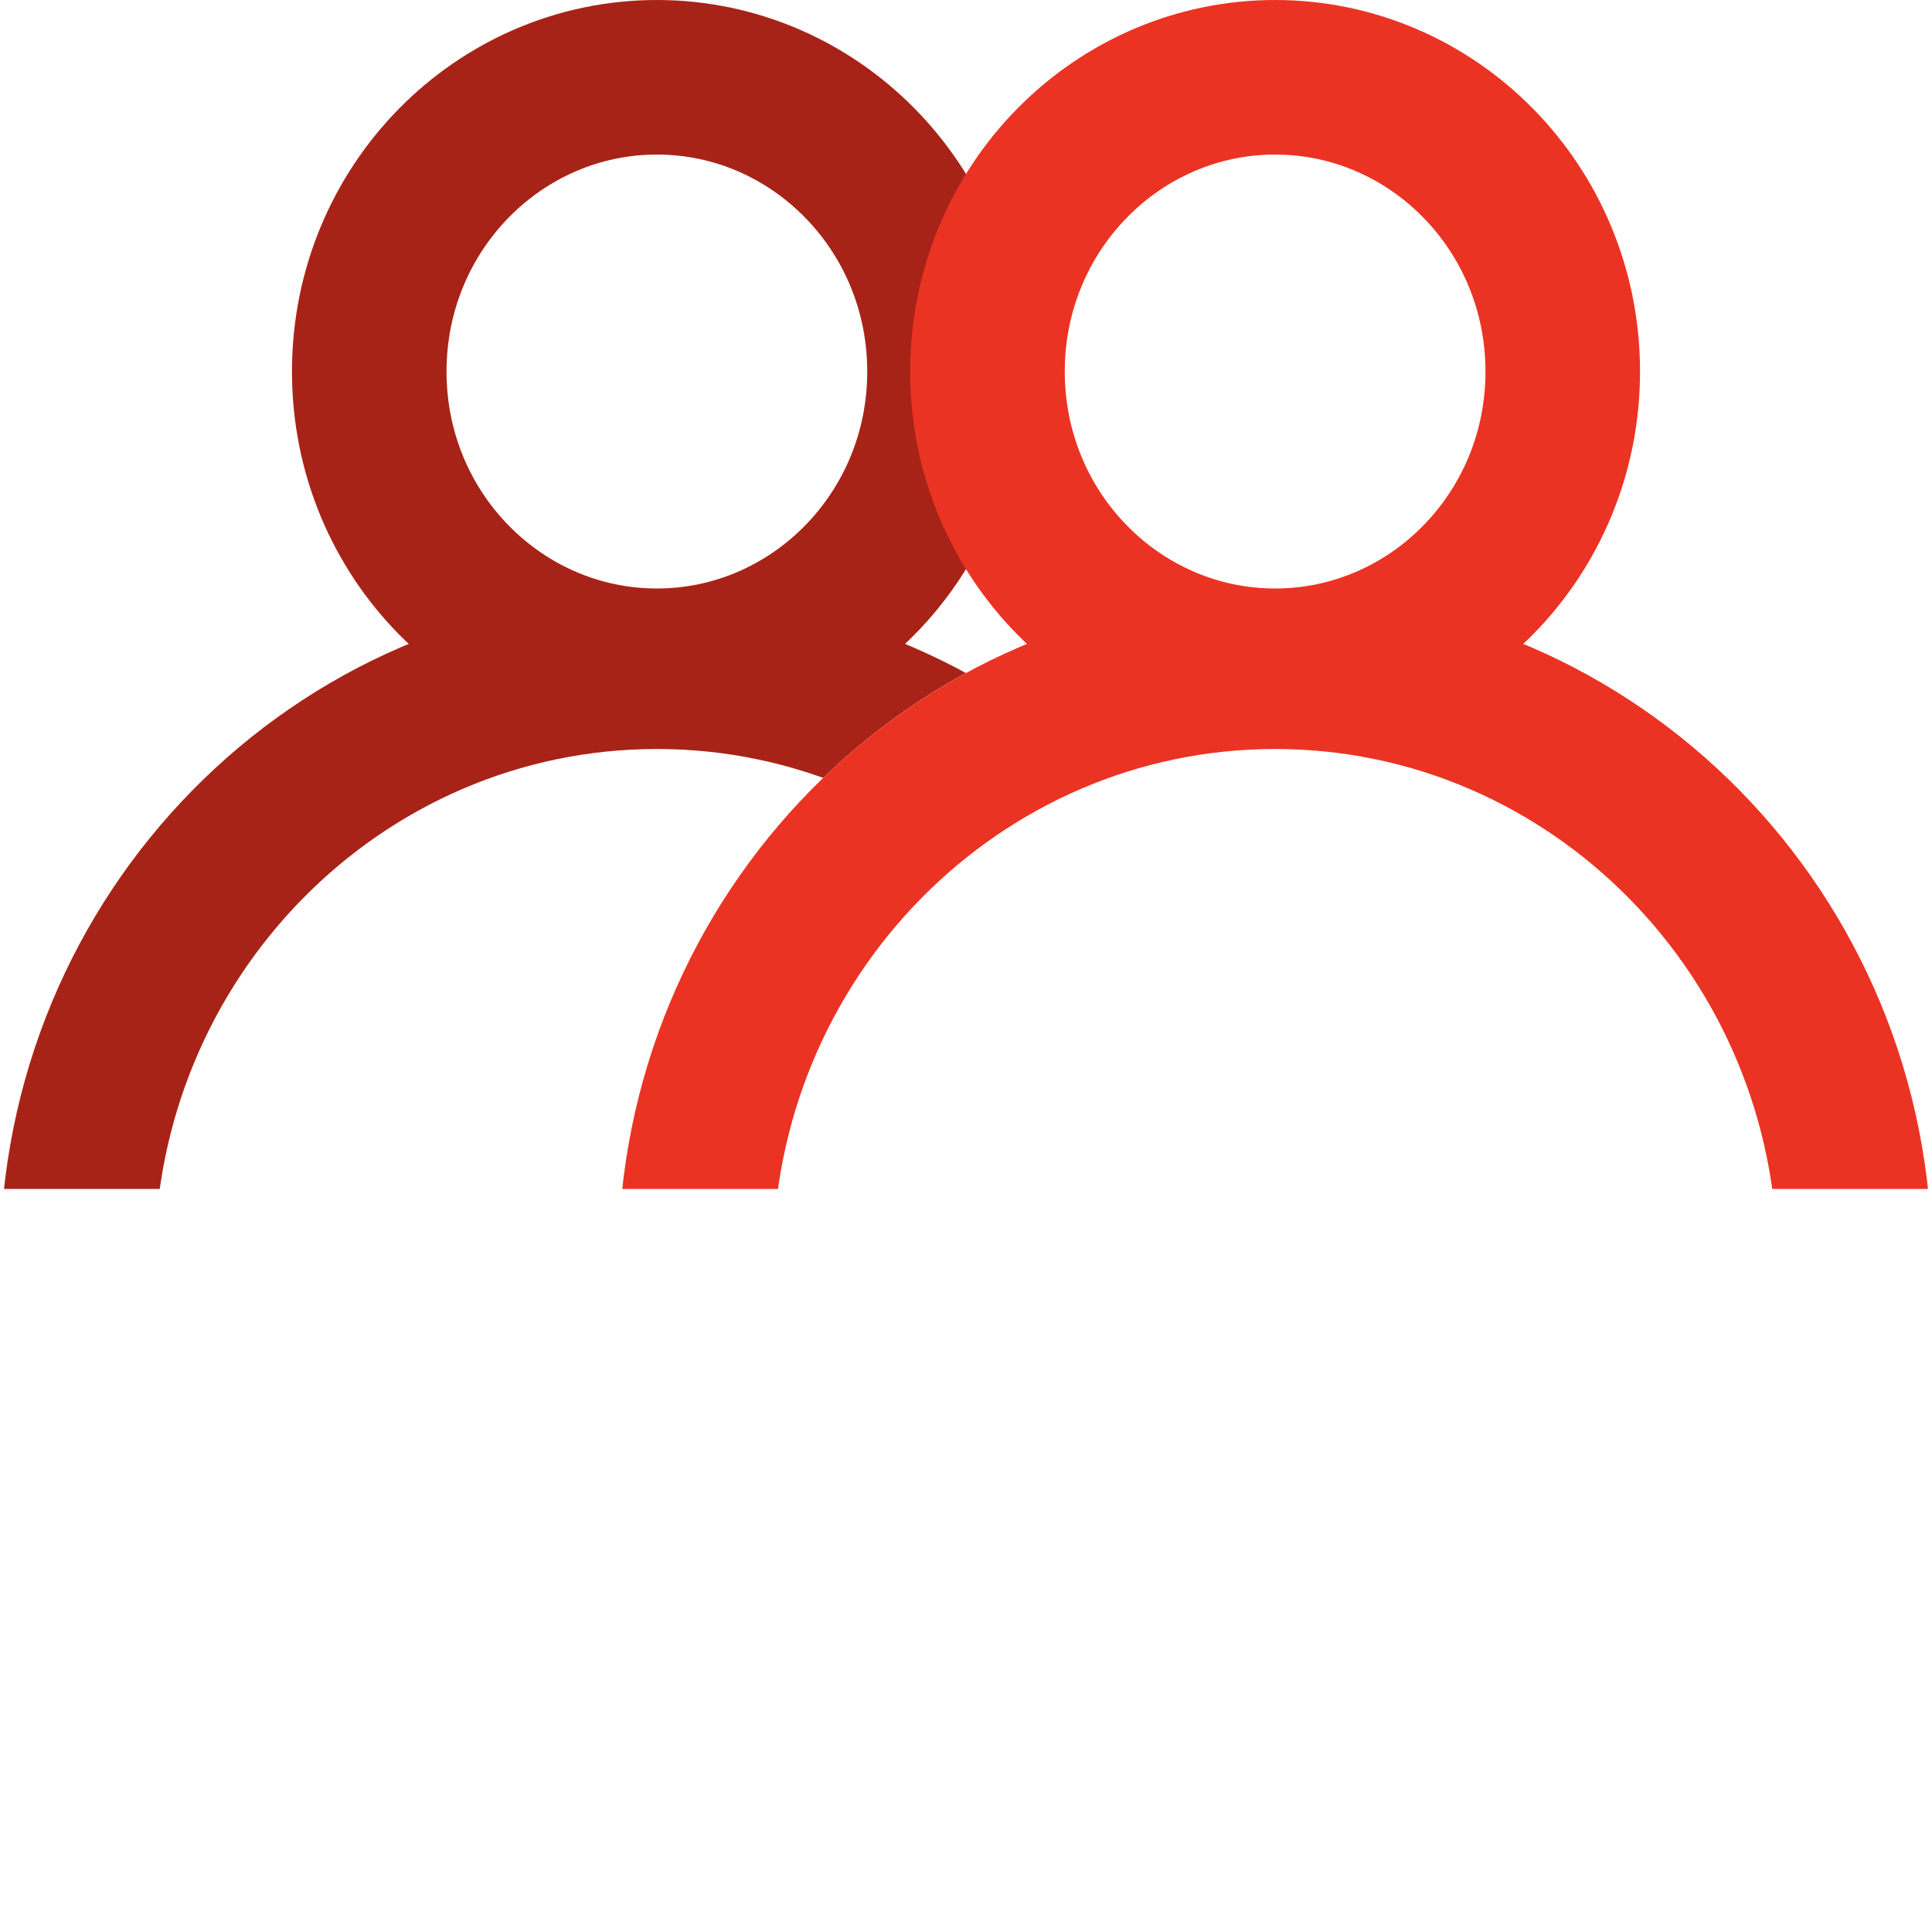 <svg width="25" height="25" viewBox="0 0 25 25" fill="none" xmlns="http://www.w3.org/2000/svg">
<g filter="url(#filter0_b)">
<path d="M17 16.346C17 21.126 13.194 25 8.5 25C3.806 25 2.46247e-05 21.126 2.46247e-05 16.346C2.46247e-05 11.567 3.806 7.692 8.5 7.692C13.194 7.692 17 11.567 17 16.346Z" fill="white"/>
<path d="M16 16.346C16 20.59 12.625 24 8.5 24C4.375 24 1 20.59 1 16.346C1 12.102 4.375 8.692 8.5 8.692C12.625 8.692 16 12.102 16 16.346Z" stroke="#A82317" stroke-width="2"/>
</g>
<path d="M12.222 4.808C12.222 6.928 10.539 8.615 8.5 8.615C6.461 8.615 4.778 6.928 4.778 4.808C4.778 2.688 6.461 1 8.5 1C10.539 1 12.222 2.688 12.222 4.808Z" fill="white" stroke="#A82317" stroke-width="2"/>
<rect y="15.385" width="17" height="9.615" fill="white"/>
<g filter="url(#filter1_b)">
<path d="M25 16.346C25 21.126 21.194 25 16.5 25C11.806 25 8 21.126 8 16.346C8 11.567 11.806 7.692 16.5 7.692C21.194 7.692 25 11.567 25 16.346Z" fill="white"/>
<path d="M24 16.346C24 20.59 20.625 24 16.5 24C12.375 24 9 20.59 9 16.346C9 12.102 12.375 8.692 16.5 8.692C20.625 8.692 24 12.102 24 16.346Z" stroke="#EB3323" stroke-width="2"/>
</g>
<rect x="8" y="15.385" width="17" height="9.615" fill="white"/>
<path d="M20.222 4.808C20.222 6.928 18.539 8.615 16.5 8.615C14.461 8.615 12.778 6.928 12.778 4.808C12.778 2.688 14.461 1 16.5 1C18.539 1 20.222 2.688 20.222 4.808Z" fill="white" stroke="#EB3323" stroke-width="2"/>
<defs>
<filter id="filter0_b" x="-4" y="3.692" width="25" height="25.308" filterUnits="userSpaceOnUse" color-interpolation-filters="sRGB">
<feFlood flood-opacity="0" result="BackgroundImageFix"/>
<feGaussianBlur in="BackgroundImage" stdDeviation="2"/>
<feComposite in2="SourceAlpha" operator="in" result="effect1_backgroundBlur"/>
<feBlend mode="normal" in="SourceGraphic" in2="effect1_backgroundBlur" result="shape"/>
</filter>
<filter id="filter1_b" x="4" y="3.692" width="25" height="25.308" filterUnits="userSpaceOnUse" color-interpolation-filters="sRGB">
<feFlood flood-opacity="0" result="BackgroundImageFix"/>
<feGaussianBlur in="BackgroundImage" stdDeviation="2"/>
<feComposite in2="SourceAlpha" operator="in" result="effect1_backgroundBlur"/>
<feBlend mode="normal" in="SourceGraphic" in2="effect1_backgroundBlur" result="shape"/>
</filter>
</defs>
</svg>
